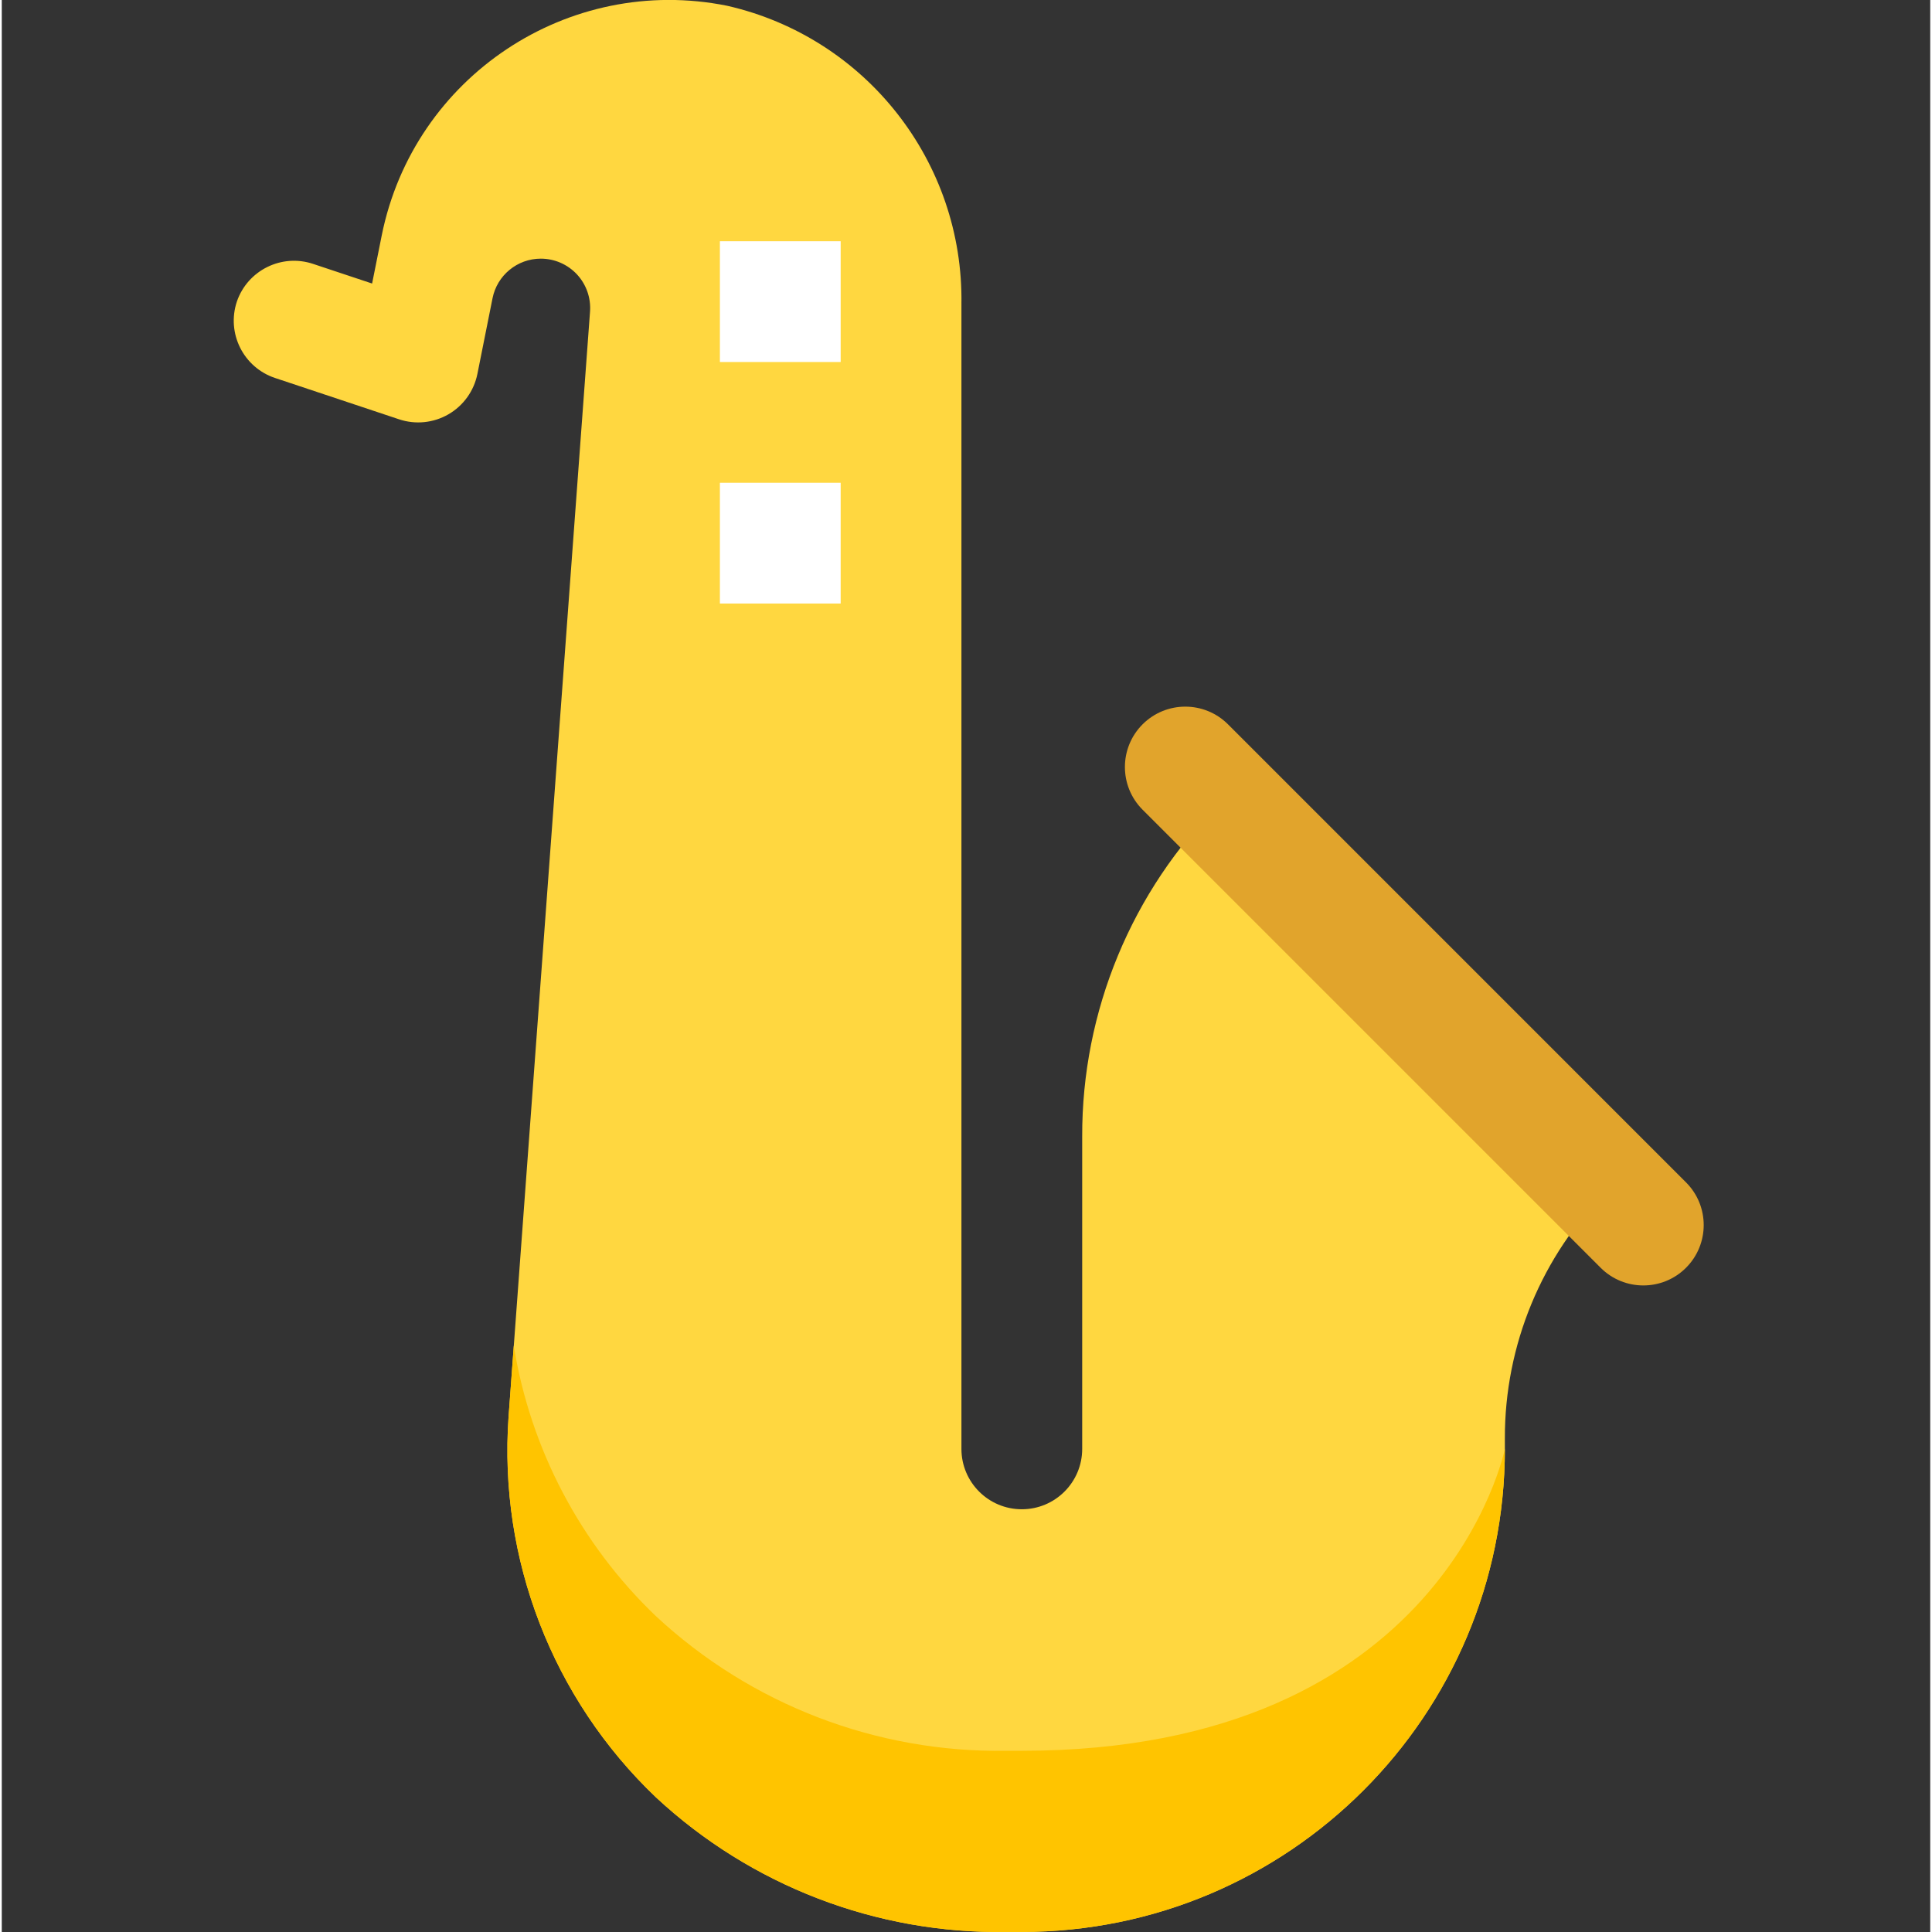 <svg height="511pt" viewBox="-61 0 511 511.944" width="511pt" xmlns="http://www.w3.org/2000/svg"><rect x="-61" y="0" width="511" height="511.944" fill="#333333" stroke="none"/><path d="m261.977 212.617c-23.57 23.43-36.785 55.32-36.688 88.559v82.75c0 8.84-7.164 16-16 16-8.836 0-16-7.16-16-16v-303.277c.605-37.73-25.289-70.73-62.078-79.121-42.059-8.461-83.02 18.75-91.52 60.801l-2.562 12.801-15.633-5.203c-8.336-2.785-17.363 1.684-20.207 10-2.785 8.379 1.738 17.43 10.113 20.227l32.832 10.941c4.359 1.469 9.137.992 13.121-1.312 3.98-2.301 6.777-6.207 7.68-10.719l4-20.016c1.211-6.109 6.57-10.508 12.797-10.512 3.637 0 7.105 1.512 9.582 4.172 2.473 2.664 3.727 6.234 3.461 9.859l-21.586 292.848c-2.664 37.734 11.641 74.691 39.008 100.801 25.199 23.465 58.5 36.266 92.93 35.711h4.062c70.691 0 128-57.305 128-128v-2.75c-.066-24.746 9.766-48.488 27.312-65.938zm0 0" fill="#ffd740"/><path d="m209.289 463.926h-4.062c-34.43.555-67.73-12.246-92.93-35.711-20.004-19.137-33.219-44.285-37.633-71.617l-1.375 18.816c-2.664 37.734 11.641 74.691 39.008 100.801 25.199 23.465 58.5 36.266 92.93 35.711h4.062c70.691 0 128-57.305 128-128 0 0-16 80-128 80zm0 0" fill="#ffc400"/><path d="m241.293 191.93c6.25-6.246 16.379-6.246 22.629 0l121.371 121.375c6.25 6.25 6.25 16.379 0 22.629-6.246 6.246-16.379 6.246-22.625 0l-121.375-121.375c-6.246-6.25-6.246-16.379 0-22.629zm0 0" fill="#E1A42C"/><g fill="#fff"><path d="m129.289 63.926h32v32h-32zm0 0"/><path d="m129.289 127.926h32v32h-32zm0 0"/></g></svg>